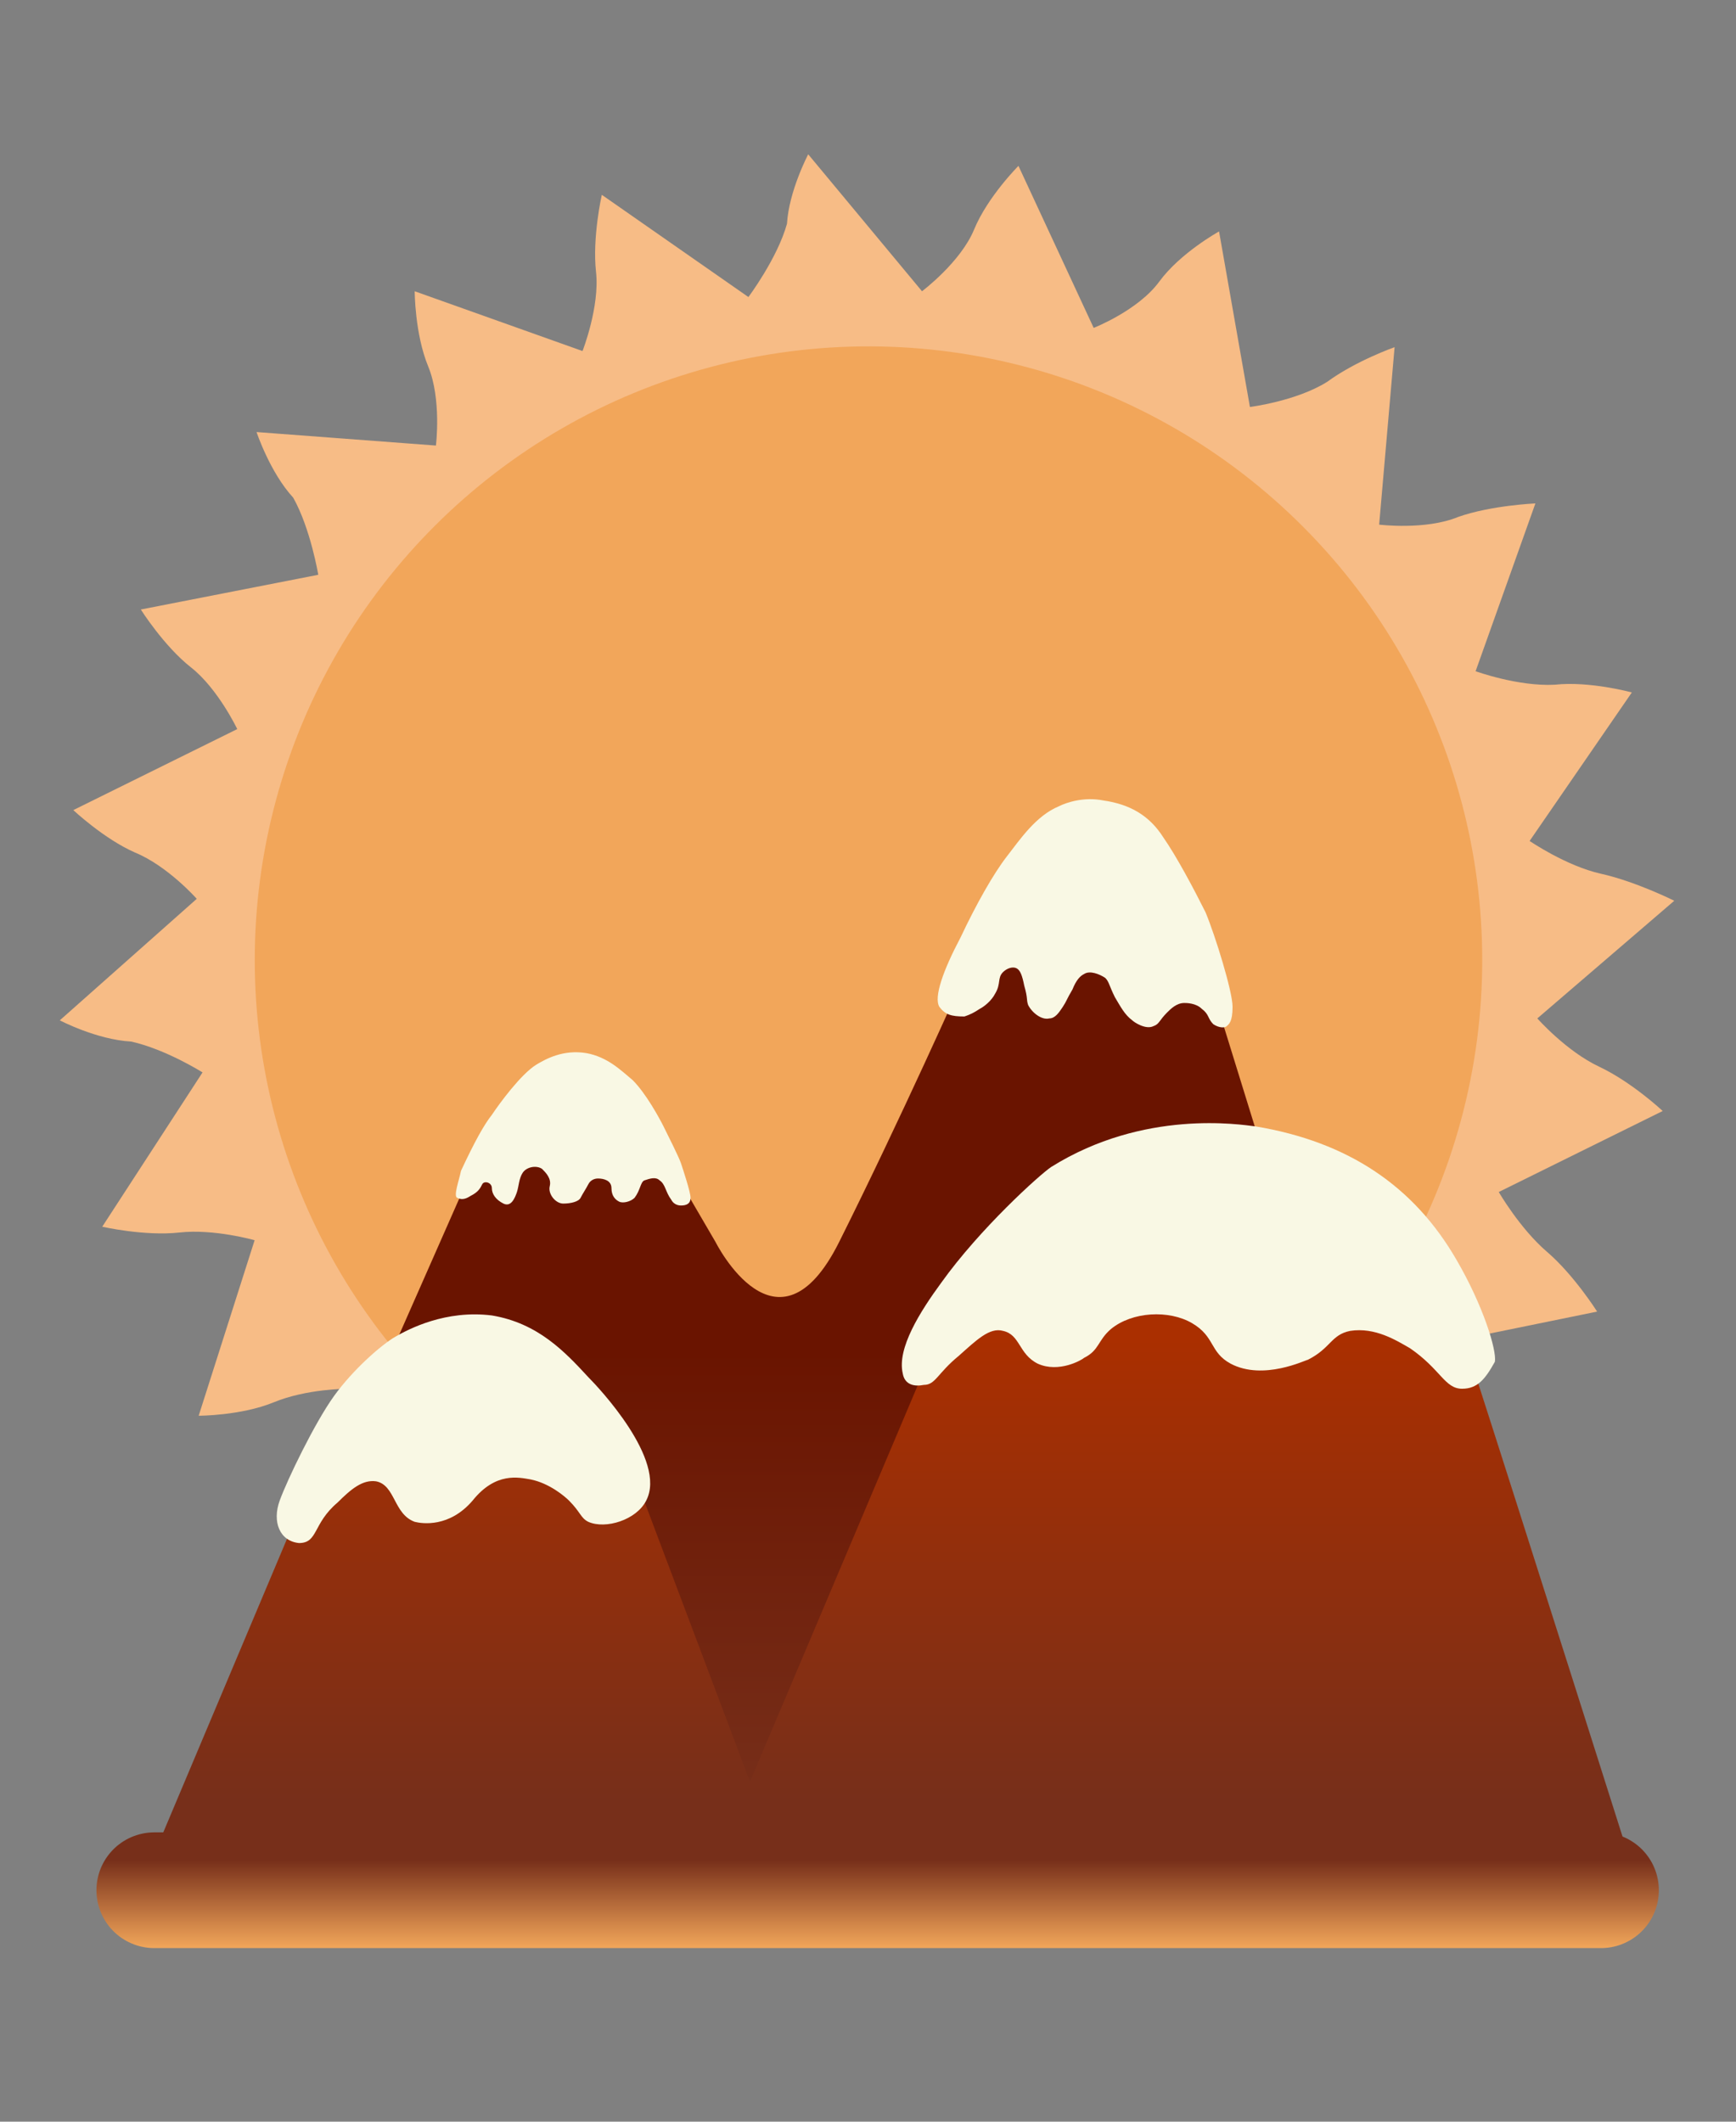<?xml version="1.0" encoding="utf-8"?>
<!-- Generator: Adobe Illustrator 21.0.0, SVG Export Plug-In . SVG Version: 6.00 Build 0)  -->
<svg version="1.1" id="Warstwa_1" xmlns="http://www.w3.org/2000/svg" xmlns:xlink="http://www.w3.org/1999/xlink" x="0px" y="0px"
	 viewBox="0 0 90 110" style="enable-background:new 0 0 90 110;" xml:space="preserve">
<rect x="0" y="0" width="90" height="110" fill="#808080" stroke="none"/>
<style type="text/css">
	.st0{fill:#F7BC86;}
	.st1{fill:#F2A65A;}
	.st2{display:none;fill:#F2A65A;}
	.st3{display:none;fill:none;stroke:#F2A65A;stroke-width:2;stroke-linecap:round;stroke-linejoin:round;stroke-miterlimit:10;}
	.st4{fill:url(#SVGID_1_);}
	.st5{fill:url(#SVGID_2_);}
	.st6{fill:url(#SVGID_3_);}
	.st7{fill:none;stroke:url(#SVGID_4_);stroke-width:6;stroke-linecap:round;stroke-linejoin:round;stroke-miterlimit:10;}
	.st8{fill:#F9F8E4;}
</style>
<path class="st0" d="M76.7,77.2l-9.5-0.5c0,0,0.1,2.1,0.7,3.8c0.6,1.8,0.6,4,0.6,4l-9.1-2.9c0,0-0.4,2-0.2,3.9c0.1,1.8-0.4,4-0.4,4
	l-8.1-5.2c0,0-0.9,1.8-1.3,3.7c-0.3,1.8-1.3,3.8-1.3,3.8l-6.5-7.1c0,0-1.3,1.5-2.1,3.2S37.2,91,37.2,91l-4.5-8.6
	c0,0-1.7,1.2-2.8,2.6c-1.2,1.4-3.1,2.6-3.1,2.6l-2.1-9.4c0,0-1.9,0.7-3.6,1.6c-1.4,1.1-3.5,1.8-3.5,1.8L18,72c0,0-2.1,0-3.8,0.7
	c-1.7,0.7-3.9,0.7-3.9,0.7l2.9-9.1c0,0-2.1-0.6-3.9-0.4s-4-0.3-4-0.3l5.2-8c0,0-1.9-1.2-3.7-1.6c-1.8-0.1-3.7-1.1-3.7-1.1l7.1-6.3
	c0,0-1.5-1.7-3.2-2.4C5.4,43.5,3.8,42,3.8,42l8.5-4.2c0,0-1-2.1-2.4-3.2s-2.6-3-2.6-3l9.2-1.8c0,0-0.4-2.4-1.3-4
	c-1.2-1.3-1.9-3.4-1.9-3.4l9.3,0.7c0,0,0.3-2.4-0.4-4.1c-0.7-1.7-0.7-3.9-0.7-3.9l8.7,3.1c0,0,0.9-2.3,0.7-4.1s0.3-4,0.3-4l7.6,5.3
	c0,0,1.5-2,2-3.8C40.9,9.9,41.9,8,41.9,8l5.9,7.1c0,0,2-1.5,2.7-3.2c0.7-1.7,2.3-3.3,2.3-3.3l3.9,8.4c0,0,2.3-0.9,3.4-2.4
	s3.1-2.6,3.1-2.6l1.6,9.1c0,0,2.4-0.3,4-1.3c1.5-1.1,3.5-1.8,3.5-1.8l-0.8,9.2c0,0,2.4,0.3,4.1-0.4c1.7-0.6,4-0.7,4-0.7l-3.1,8.7
	c0,0,2.2,0.8,4.1,0.7c1.8-0.2,4,0.4,4,0.4l-5.3,7.7c0,0,1.9,1.3,3.7,1.7c1.8,0.4,3.8,1.4,3.8,1.4l-7.1,6.1c0,0,1.5,1.7,3.2,2.5
	c1.7,0.8,3.3,2.3,3.3,2.3l-8.5,4.2c0,0,1.1,1.9,2.5,3.1c1.4,1.2,2.6,3.1,2.6,3.1l-9.3,1.9c0,0,0.6,2.1,1.6,3.6
	C76.1,75.1,76.7,77.2,76.7,77.2z"/>
<ellipse transform="matrix(0.709 -0.706 0.706 0.709 -22.038 46.238)" class="st1" cx="45" cy="49.8" rx="31.8" ry="31.8"/>
<ellipse transform="matrix(0.709 -0.706 0.706 0.709 -13.915 33.576)" class="st2" cx="33.7" cy="33.6" rx="6" ry="6"/>
<line class="st3" x1="19.7" y1="47.6" x2="25.1" y2="42.2"/>
<line class="st3" x1="42.3" y1="25.1" x2="47.8" y2="19.7"/>
<line class="st3" x1="19.7" y1="19.6" x2="25.2" y2="25.1"/>
<line class="st3" x1="42.2" y1="42.2" x2="47.7" y2="47.7"/>
<line class="st3" x1="17.7" y1="33.6" x2="24" y2="33.6"/>
<line class="st3" x1="43.4" y1="33.7" x2="49.7" y2="33.7"/>
<line class="st3" x1="33.7" y1="17.7" x2="33.7" y2="23.9"/>
<line class="st3" x1="33.7" y1="43.4" x2="33.7" y2="49.6"/>
<linearGradient id="SVGID_1_" gradientUnits="userSpaceOnUse" x1="42.66" y1="40.333" x2="42.66" y2="99.418">
	<stop  offset="0.502" style="stop-color:#6A1400"/>
	<stop  offset="0.899" style="stop-color:#772F1A"/>
</linearGradient>
<path class="st4" d="M8,98l16.4-37.2c3.8-6.2,7.3-6.8,10.6,0l2.1,3.6c0,0,3.2,6.4,6.4,0c3.2-6.4,6.4-13.6,6.4-13.6
	c4.5-8.4,8.8-9,12.8,0L77.3,98H8z"/>
<linearGradient id="SVGID_2_" gradientUnits="userSpaceOnUse" x1="24.049" y1="40.333" x2="24.049" y2="99.418">
	<stop  offset="0.492" style="stop-color:#AA2F00"/>
	<stop  offset="0.899" style="stop-color:#772F1A"/>
</linearGradient>
<path class="st5" d="M7.2,98l9.4-22.3c4.3-8.5,11.7-8.5,16,0c6.4,17,8.4,22.3,8.4,22.3H7.2z"/>
<linearGradient id="SVGID_3_" gradientUnits="userSpaceOnUse" x1="60.739" y1="40.333" x2="60.739" y2="99.418">
	<stop  offset="0.492" style="stop-color:#AA2F00"/>
	<stop  offset="0.899" style="stop-color:#772F1A"/>
</linearGradient>
<path class="st6" d="M36.5,98l11.3-26.7c7.4-15.8,23.4-14.8,28.7,0C78.6,77.8,85,98,85,98H36.5z"/>
<linearGradient id="SVGID_4_" gradientUnits="userSpaceOnUse" x1="45.5" y1="101" x2="45.5" y2="95">
	<stop  offset="0" style="stop-color:#F2A65A"/>
	<stop  offset="0.759" style="stop-color:#772F1A"/>
</linearGradient>
<line class="st7" x1="8" y1="98" x2="83" y2="98"/>
<path class="st8" d="M14.5,77.8c0.4-1.1,1.8-4,2.8-5.4s2.5-2.7,3.2-3.1c0.7-0.4,2.6-1.4,5-1.1c2.4,0.4,3.8,1.9,5,3.2
	c0.5,0.5,4.1,4.3,3,6.4c-0.5,1-2.1,1.5-3,1.1c-0.4-0.2-0.4-0.5-1-1.1c-0.2-0.2-1-0.9-2-1.1c-0.6-0.1-1.8-0.4-3,1.1
	c-1.2,1.4-2.6,1.2-3,1.1c-1.1-0.4-1-1.9-2-2.1c-0.7-0.1-1.3,0.4-2,1.1c-1.3,1.1-1,2.1-2,2.1C14.5,79.9,14.1,78.9,14.5,77.8z"/>
<path class="st8" d="M46.8,71.2c-0.3-1.3,0.9-3.2,2-4.7c2-2.8,5.1-5.6,5.7-6c4.8-3,9.8-2.2,10.6-2.1c4.8,0.8,8.2,3.1,10.4,6.9
	c1.4,2.4,2.1,4.7,2,5.3C77,71.5,76.6,72,75.8,72c-0.9,0-1.1-1-2.7-2.1c-0.7-0.4-1.8-1.1-3.1-0.9c-1,0.2-1,0.9-2.2,1.5
	c-0.1,0-2.3,1.1-4,0.2c-1.1-0.6-0.8-1.4-2-2.1c-1.2-0.7-3.1-0.6-4.2,0.3c-0.7,0.6-0.6,1.1-1.4,1.5c-0.1,0.1-1.3,0.8-2.4,0.3
	c-1-0.5-0.9-1.5-1.8-1.7c-0.7-0.2-1.4,0.5-2.3,1.3c-1.1,0.9-1.2,1.5-1.8,1.5C47.4,71.9,46.9,71.8,46.8,71.2z"/>
<path class="st8" d="M48.7,52.2c-0.3-0.5,0.2-1.9,1.1-3.6c0.8-1.7,1.7-3.3,2.4-4.2c0.7-0.9,1.5-2.1,2.7-2.6c0.4-0.2,1.3-0.5,2.3-0.3
	c1.4,0.2,2.4,0.8,3.1,1.9c0.7,1,1.6,2.7,2.2,3.9c0.5,1.2,1.4,4.1,1.4,4.9s-0.2,0.9-0.3,1s-0.4,0.1-0.7-0.1c-0.3-0.3-0.2-0.5-0.6-0.8
	C62,52,61.5,52,61.4,52c-0.4,0-0.7,0.3-0.9,0.5c-0.4,0.4-0.4,0.6-0.7,0.7c-0.4,0.2-1-0.2-1.1-0.3c-0.4-0.3-0.6-0.7-0.9-1.2
	c-0.3-0.6-0.3-0.8-0.5-1c-0.3-0.2-0.8-0.4-1.1-0.2c-0.2,0.1-0.4,0.3-0.6,0.8c-0.3,0.5-0.3,0.6-0.5,0.9c-0.2,0.3-0.4,0.6-0.7,0.6
	c-0.4,0.1-0.9-0.3-1.1-0.7c-0.1-0.3,0-0.3-0.2-1c-0.1-0.5-0.2-0.8-0.4-0.9c-0.2-0.1-0.5,0-0.7,0.2c-0.3,0.3-0.1,0.6-0.4,1.1
	c-0.2,0.4-0.6,0.7-0.8,0.8c-0.3,0.2-0.5,0.3-0.8,0.4C49.3,52.7,49,52.6,48.7,52.2z"/>
<path class="st8" d="M23.9,60.7c0.7-1.5,1.2-2.4,1.6-2.9c0.4-0.6,1.5-2.1,2.3-2.6c0.5-0.3,1.4-0.8,2.6-0.6c1.1,0.2,1.8,0.9,2.4,1.4
	c0.7,0.7,1.4,2,1.6,2.4s0.8,1.6,0.9,1.9c0.1,0.3,0.5,1.5,0.5,1.8c0,0.3-0.2,0.4-0.5,0.4c-0.2,0-0.4-0.1-0.5-0.3
	c-0.3-0.4-0.3-0.8-0.6-1c-0.2-0.2-0.5-0.1-0.8,0c-0.2,0.1-0.2,0.5-0.5,0.9c-0.2,0.2-0.6,0.3-0.8,0.2c-0.2-0.1-0.4-0.3-0.4-0.7
	s-0.4-0.5-0.7-0.5c-0.2,0-0.4,0.1-0.5,0.3s-0.3,0.5-0.4,0.7c-0.1,0.2-0.5,0.3-0.9,0.3c-0.4,0-0.8-0.5-0.7-0.9
	c0.1-0.4-0.2-0.7-0.4-0.9c-0.3-0.2-0.8-0.1-1,0.2c-0.2,0.3-0.2,0.7-0.3,1c-0.1,0.3-0.3,0.8-0.7,0.6c-0.4-0.2-0.6-0.5-0.6-0.8
	s-0.4-0.4-0.5-0.2c-0.1,0.2-0.2,0.4-0.6,0.6c-0.3,0.2-0.5,0.2-0.7,0.1S23.8,61.2,23.9,60.7z"/>
</svg>
